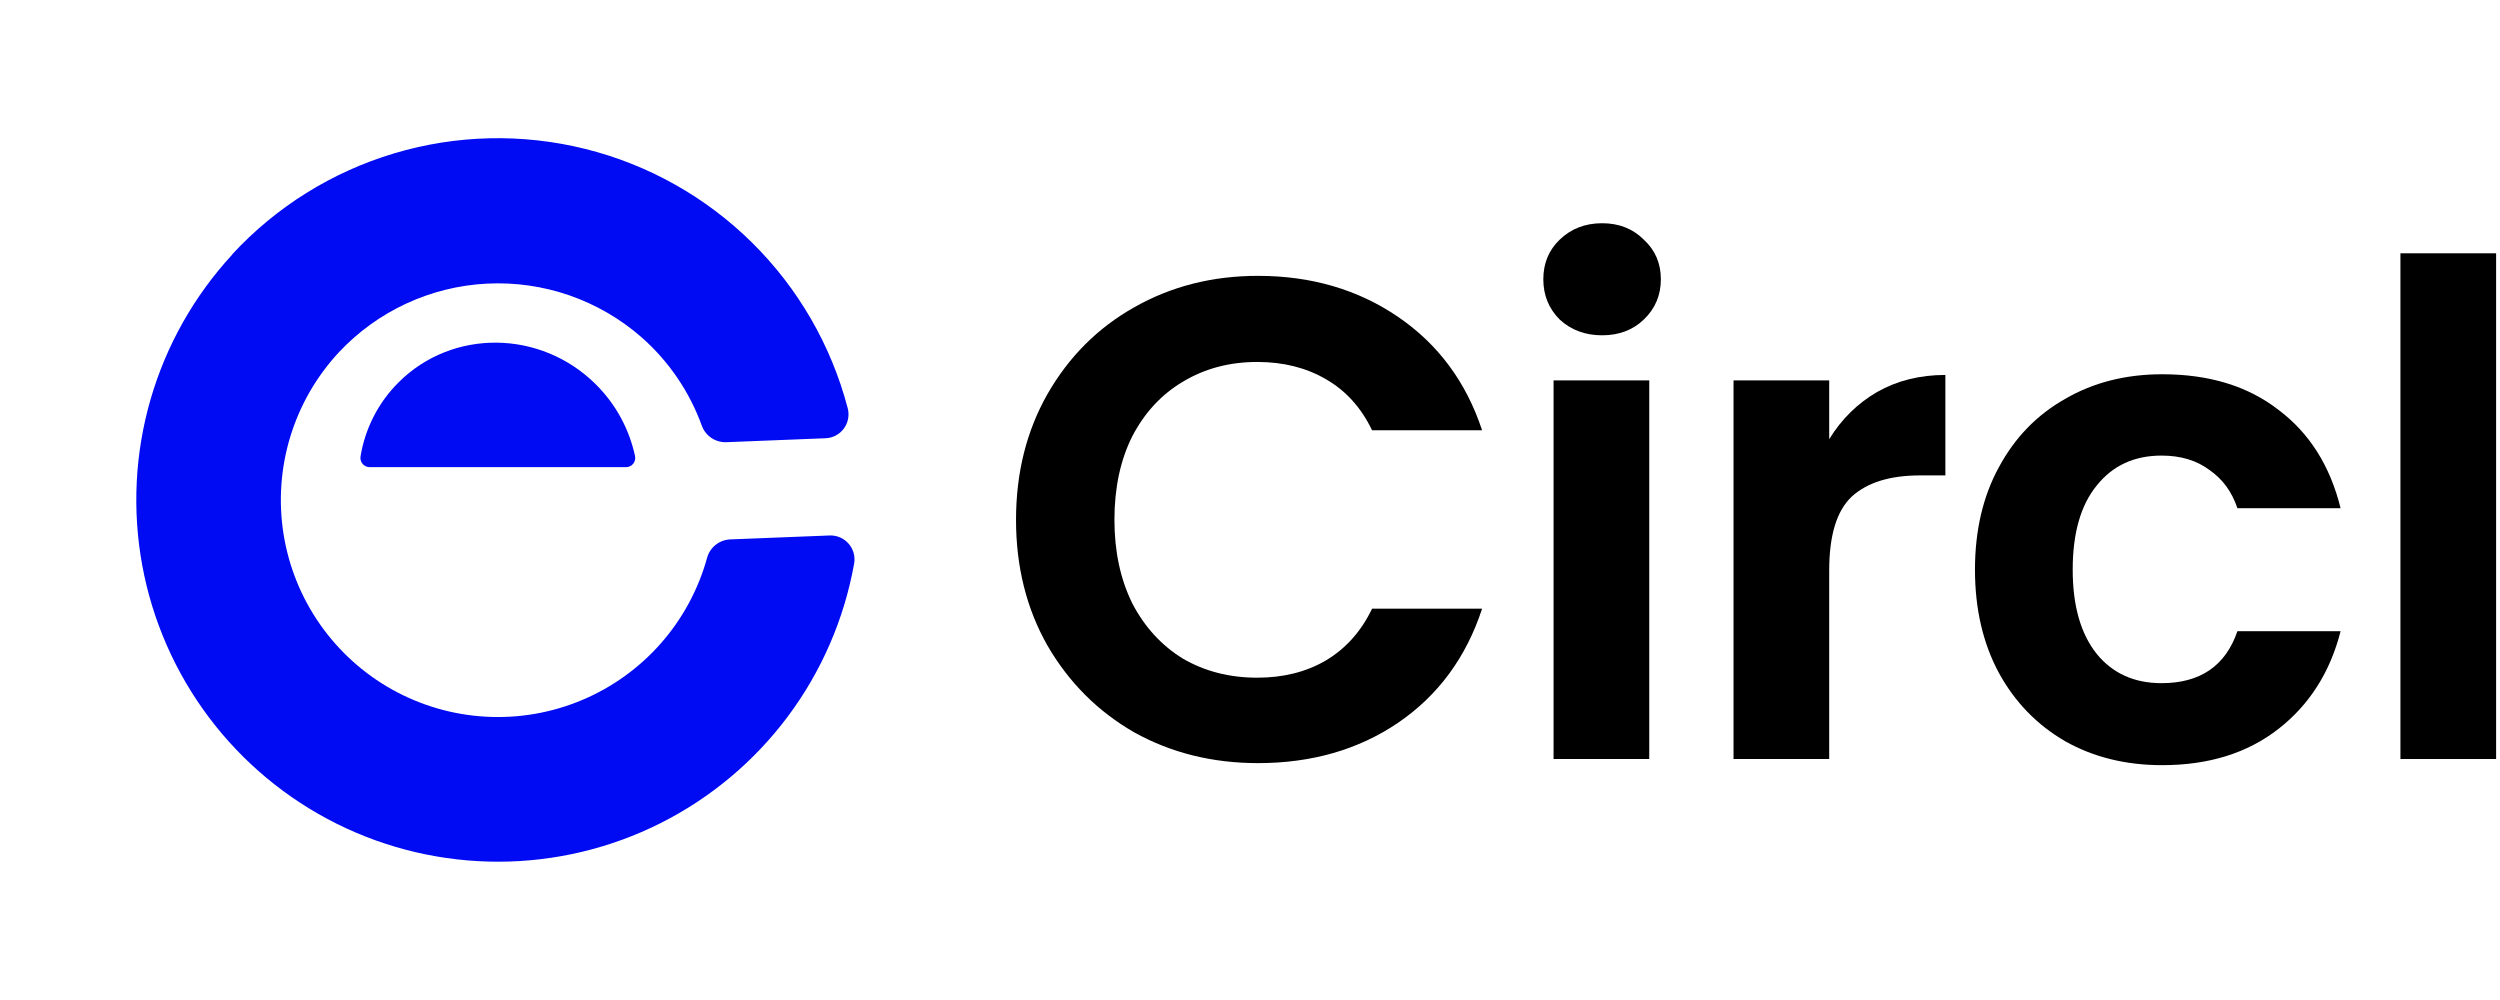 <svg width="185" height="74" viewBox="0 0 185 74" fill="none" xmlns="http://www.w3.org/2000/svg">
<path fill-rule="evenodd" clip-rule="evenodd" d="M17.193 18.832C14.373 21.885 12.302 25.553 11.144 29.545C9.987 33.537 9.776 37.744 10.526 41.832C11.277 45.921 12.97 49.778 15.47 53.099C17.97 56.419 21.209 59.112 24.93 60.964C28.652 62.815 32.754 63.775 36.91 63.766C41.067 63.757 45.164 62.781 48.878 60.914C52.592 59.047 55.819 56.34 58.306 53.01C60.792 49.679 62.469 45.814 63.203 41.723C63.252 41.461 63.241 41.192 63.172 40.934C63.103 40.677 62.976 40.439 62.802 40.237C62.628 40.035 62.41 39.876 62.166 39.77C61.922 39.664 61.656 39.614 61.39 39.625L54.039 39.916C53.645 39.931 53.267 40.072 52.959 40.317C52.651 40.562 52.428 40.899 52.325 41.279C51.677 43.623 50.505 45.79 48.897 47.616C47.289 49.441 45.287 50.877 43.043 51.816C40.799 52.755 38.37 53.172 35.942 53.035C33.513 52.898 31.147 52.212 29.022 51.027C26.898 49.842 25.07 48.19 23.677 46.196C22.284 44.202 21.362 41.917 20.981 39.514C20.601 37.112 20.77 34.654 21.478 32.326C22.186 29.999 23.413 27.863 25.067 26.079C27.926 23.024 31.86 21.198 36.039 20.988C40.218 20.777 44.315 22.198 47.466 24.951C49.483 26.724 51.02 28.977 51.935 31.502C52.07 31.871 52.318 32.188 52.645 32.408C52.971 32.627 53.358 32.737 53.751 32.722L61.102 32.43C61.367 32.418 61.626 32.346 61.86 32.221C62.093 32.095 62.295 31.919 62.451 31.704C62.608 31.49 62.713 31.243 62.761 30.982C62.809 30.721 62.797 30.453 62.728 30.197C61.509 25.554 59.064 21.325 55.649 17.951C52.234 14.578 47.975 12.184 43.317 11.022C38.66 9.86 33.776 9.972 29.176 11.346C24.577 12.719 20.431 15.305 17.174 18.831L17.193 18.832Z" fill="#000AF3"/>
<path fill-rule="evenodd" clip-rule="evenodd" d="M46.322 34.57C46.423 34.571 46.523 34.549 46.615 34.506C46.706 34.464 46.787 34.401 46.852 34.323C46.916 34.245 46.962 34.153 46.987 34.055C47.011 33.957 47.014 33.855 46.994 33.756C46.565 31.75 45.564 29.911 44.111 28.463C40.037 24.39 33.482 24.308 29.49 28.3C27.999 29.786 27.016 31.704 26.679 33.782C26.664 33.88 26.67 33.979 26.697 34.074C26.724 34.169 26.772 34.257 26.836 34.332C26.901 34.407 26.981 34.467 27.071 34.508C27.16 34.55 27.258 34.571 27.357 34.57L46.322 34.57Z" fill="#000AF3"/>
<path d="M75.186 38.467C75.186 34.994 75.961 31.892 77.512 29.162C79.097 26.397 81.237 24.256 83.934 22.739C86.665 21.188 89.717 20.413 93.088 20.413C97.033 20.413 100.488 21.424 103.455 23.447C106.422 25.47 108.496 28.268 109.676 31.842H101.534C100.724 30.156 99.578 28.892 98.095 28.049C96.645 27.206 94.959 26.785 93.037 26.785C90.981 26.785 89.144 27.274 87.525 28.251C85.941 29.195 84.693 30.544 83.783 32.297C82.906 34.05 82.468 36.107 82.468 38.467C82.468 40.793 82.906 42.85 83.783 44.637C84.693 46.39 85.941 47.755 87.525 48.733C89.144 49.677 90.981 50.149 93.037 50.149C94.959 50.149 96.645 49.728 98.095 48.885C99.578 48.008 100.724 46.727 101.534 45.041H109.676C108.496 48.649 106.422 51.464 103.455 53.487C100.522 55.476 97.066 56.471 93.088 56.471C89.717 56.471 86.665 55.712 83.934 54.195C81.237 52.644 79.097 50.503 77.512 47.772C75.961 45.041 75.186 41.94 75.186 38.467Z" fill="black"/>
<path d="M118.555 24.812C117.308 24.812 116.262 24.425 115.42 23.649C114.61 22.84 114.206 21.846 114.206 20.666C114.206 19.485 114.61 18.508 115.42 17.732C116.262 16.923 117.308 16.519 118.555 16.519C119.803 16.519 120.831 16.923 121.64 17.732C122.483 18.508 122.904 19.485 122.904 20.666C122.904 21.846 122.483 22.84 121.64 23.649C120.831 24.425 119.803 24.812 118.555 24.812ZM122.045 28.15V56.167H114.964V28.15H122.045Z" fill="black"/>
<path d="M135.361 32.499C136.272 31.016 137.452 29.853 138.901 29.01C140.385 28.167 142.07 27.746 143.958 27.746V35.18H142.087C139.862 35.18 138.176 35.702 137.03 36.747C135.918 37.793 135.361 39.613 135.361 42.209V56.167H128.281V28.15H135.361V32.499Z" fill="black"/>
<path d="M146.148 42.159C146.148 39.259 146.738 36.73 147.918 34.573C149.098 32.381 150.733 30.696 152.824 29.516C154.914 28.302 157.308 27.695 160.005 27.695C163.477 27.695 166.343 28.572 168.602 30.325C170.895 32.044 172.429 34.472 173.204 37.607H165.568C165.163 36.393 164.472 35.449 163.494 34.775C162.55 34.067 161.37 33.713 159.954 33.713C157.931 33.713 156.33 34.455 155.15 35.938C153.97 37.388 153.38 39.461 153.38 42.159C153.38 44.822 153.97 46.895 155.15 48.379C156.33 49.829 157.931 50.554 159.954 50.554C162.82 50.554 164.691 49.272 165.568 46.71H173.204C172.429 49.744 170.895 52.155 168.602 53.942C166.31 55.729 163.444 56.622 160.005 56.622C157.308 56.622 154.914 56.032 152.824 54.852C150.733 53.639 149.098 51.953 147.918 49.795C146.738 47.604 146.148 45.058 146.148 42.159Z" fill="black"/>
<path d="M184.713 18.744V56.167H177.632V18.744H184.713Z" fill="black"/>
</svg>
